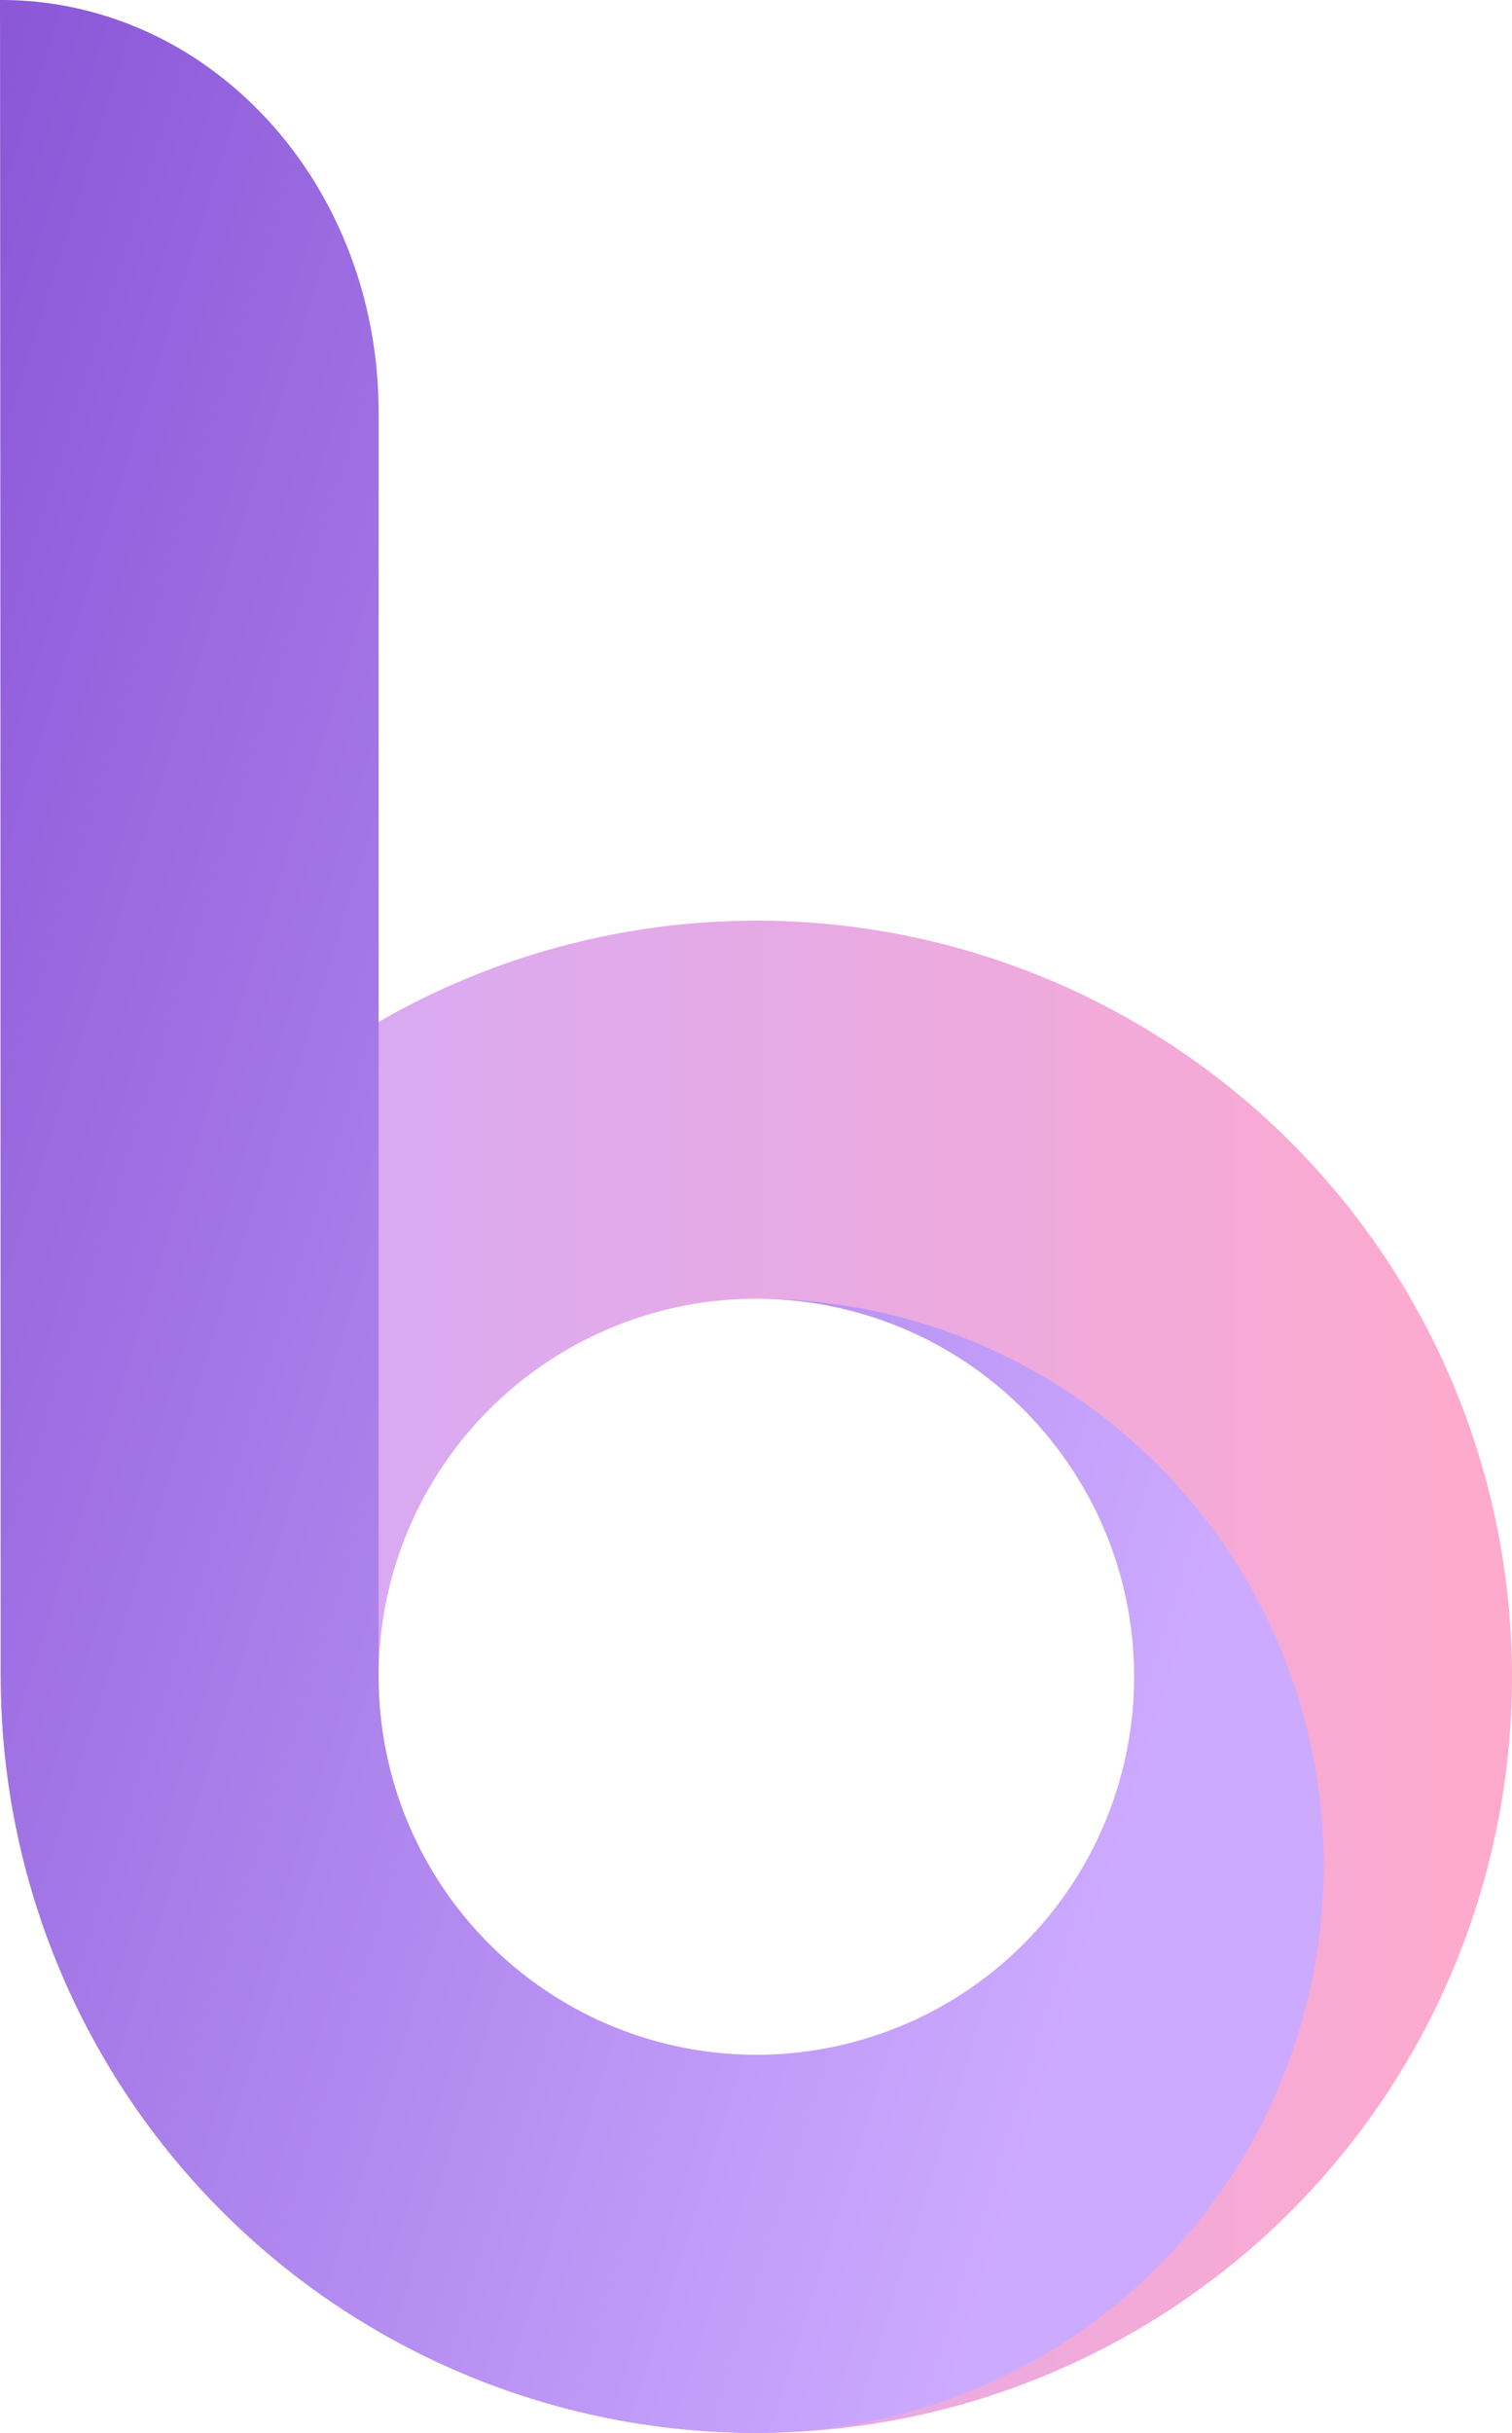 <svg xmlns="http://www.w3.org/2000/svg" xmlns:xlink="http://www.w3.org/1999/xlink" width="344.67" height="554.211" viewBox="0 0 344.67 554.211">
  <defs>
    <linearGradient id="linear-gradient" x1="1" y1="0.5" x2="0" y2="0.5" gradientUnits="objectBoundingBox">
      <stop offset="0" stop-color="#fac"/>
      <stop offset="1" stop-color="#caf"/>
    </linearGradient>
    <linearGradient id="linear-gradient-2" x1="-0.324" y1="-0.275" x2="1" y2="0.5" gradientUnits="objectBoundingBox">
      <stop offset="0" stop-color="#7137c8"/>
      <stop offset="1" stop-color="#caf"/>
    </linearGradient>
  </defs>
  <g id="Group_1" data-name="Group 1" transform="translate(-858 -478.789)">
    <g id="layer1" transform="translate(858 478.789)">
      <path id="path835" d="M206.374,82.284A172.243,172.243,0,1,0,378.617,254.528,172.243,172.243,0,0,0,206.374,82.284Zm0,86.122a86.122,86.122,0,1,1-86.122,86.122,86.122,86.122,0,0,1,86.122-86.122Z" transform="translate(-33.947 127.44)" fill="url(#linear-gradient)"/>
      <path id="path867" d="M34.272,33.961l-.184,0c.065,61.725.118,196.38.15,381.966h.033A172.243,172.243,0,0,0,205.355,588.168l.86,0h.3a129.181,129.181,0,0,0,.839-258.36,86.121,86.121,0,1,1-86.961,86.117V127.866C120.394,75.843,81.984,33.961,34.272,33.961Z" transform="translate(-34.088 -33.961)" fill="url(#linear-gradient-2)"/>
    </g>
  </g>
</svg>
